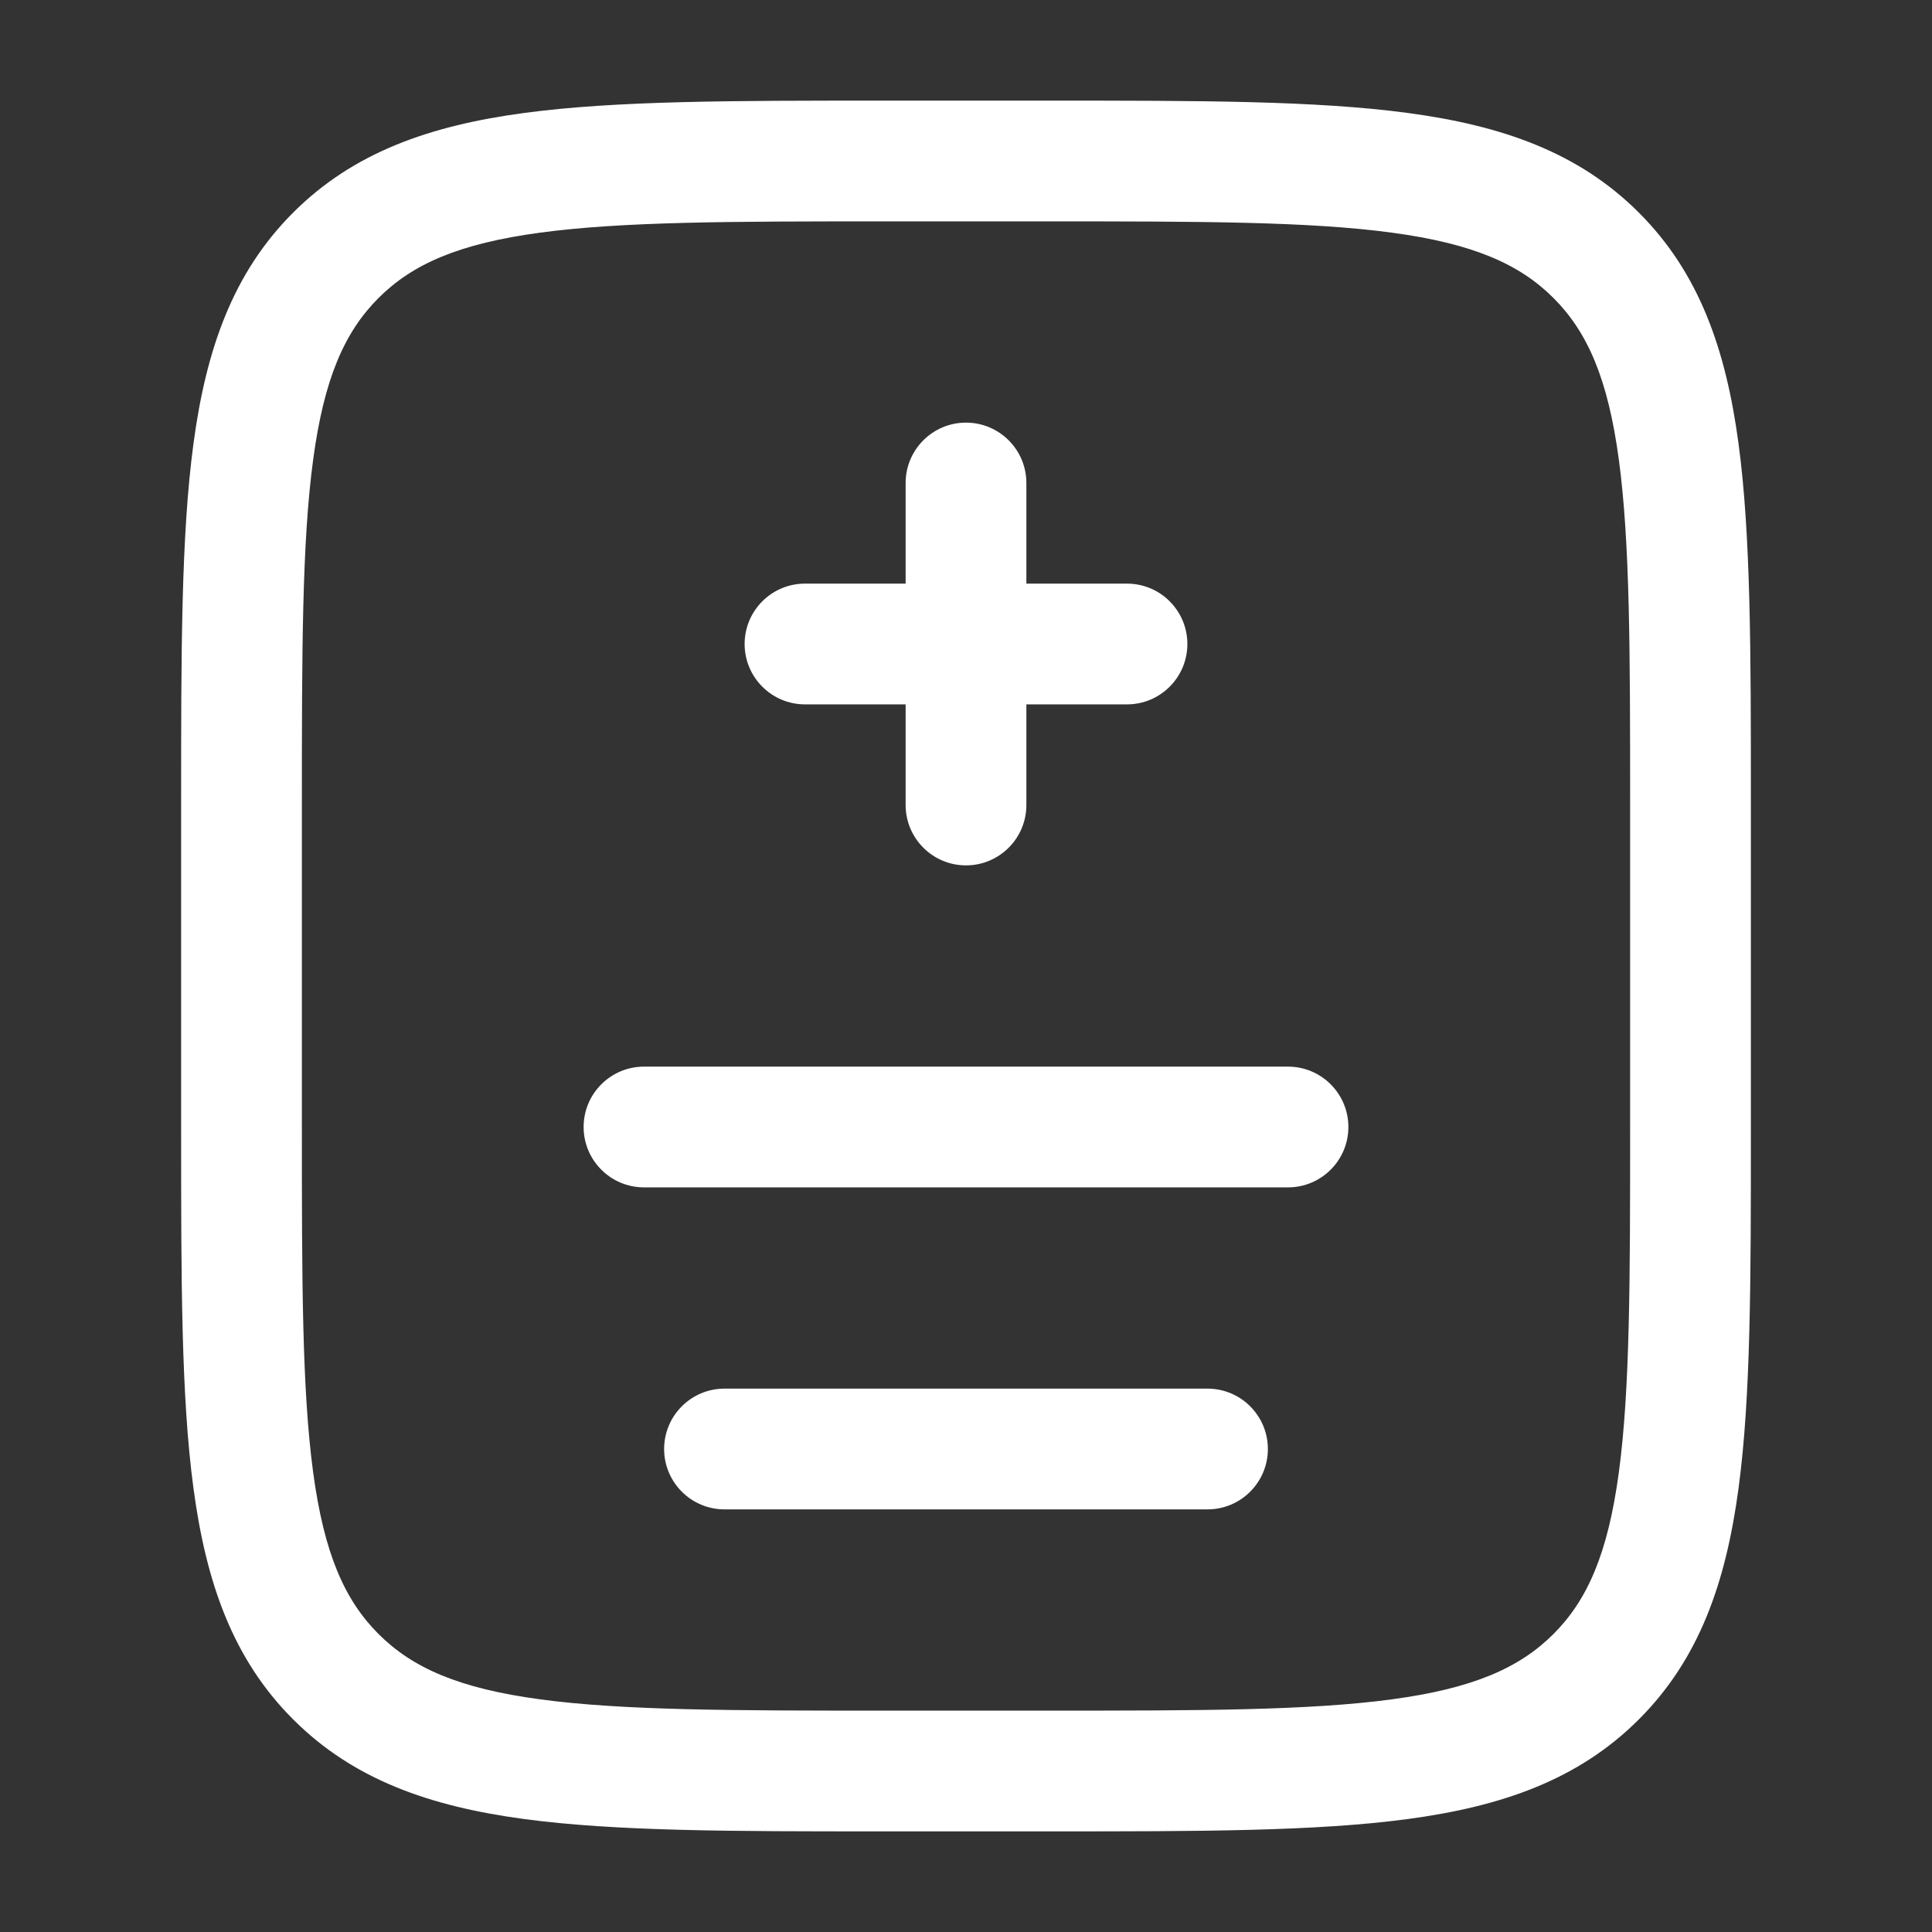 <svg width="36" height="36" viewBox="0 0 36 36" fill="none" xmlns="http://www.w3.org/2000/svg">
<rect x="0" y="0" width="36" height="36" fill="#333333" stroke="none"/>
<g clip-path="url(#clip0_180_2703)">
<path fill-rule="evenodd" clip-rule="evenodd" d="M16.415 1.875H19.585C22.341 1.875 24.525 1.875 26.233 2.105C27.992 2.341 29.416 2.839 30.538 3.962C31.661 5.084 32.159 6.508 32.395 8.266C32.625 9.975 32.625 12.159 32.625 14.915V21.085C32.625 23.841 32.625 26.025 32.395 27.733C32.159 29.492 31.661 30.916 30.538 32.038C29.416 33.161 27.992 33.659 26.233 33.895C24.525 34.125 22.341 34.125 19.585 34.125H16.415C13.659 34.125 11.475 34.125 9.766 33.895C8.008 33.659 6.584 33.161 5.462 32.038C4.339 30.916 3.841 29.492 3.605 27.733C3.375 26.025 3.375 23.841 3.375 21.085V14.915C3.375 12.159 3.375 9.975 3.605 8.266C3.841 6.508 4.339 5.084 5.462 3.962C6.584 2.839 8.008 2.341 9.766 2.105C11.475 1.875 13.659 1.875 16.415 1.875ZM10.066 4.335C8.557 4.538 7.688 4.918 7.053 5.553C6.418 6.188 6.038 7.057 5.835 8.566C5.627 10.108 5.625 12.14 5.625 15V21C5.625 23.86 5.627 25.892 5.835 27.434C6.038 28.943 6.418 29.812 7.053 30.447C7.688 31.082 8.557 31.462 10.066 31.665C11.608 31.873 13.64 31.875 16.5 31.875H19.5C22.36 31.875 24.392 31.873 25.934 31.665C27.443 31.462 28.312 31.082 28.947 30.447C29.582 29.812 29.962 28.943 30.165 27.434C30.373 25.892 30.375 23.86 30.375 21V15C30.375 12.14 30.373 10.108 30.165 8.566C29.962 7.057 29.582 6.188 28.947 5.553C28.312 4.918 27.443 4.538 25.934 4.335C24.392 4.127 22.36 4.125 19.5 4.125H16.5C13.64 4.125 11.608 4.127 10.066 4.335ZM18 7.875C18.621 7.875 19.125 8.379 19.125 9V10.875H21C21.621 10.875 22.125 11.379 22.125 12C22.125 12.621 21.621 13.125 21 13.125H19.125V15C19.125 15.621 18.621 16.125 18 16.125C17.379 16.125 16.875 15.621 16.875 15V13.125H15C14.379 13.125 13.875 12.621 13.875 12C13.875 11.379 14.379 10.875 15 10.875H16.875V9C16.875 8.379 17.379 7.875 18 7.875ZM10.875 21C10.875 20.379 11.379 19.875 12 19.875H24C24.621 19.875 25.125 20.379 25.125 21C25.125 21.621 24.621 22.125 24 22.125H12C11.379 22.125 10.875 21.621 10.875 21ZM12.375 27C12.375 26.379 12.879 25.875 13.5 25.875H22.5C23.121 25.875 23.625 26.379 23.625 27C23.625 27.621 23.121 28.125 22.5 28.125H13.5C12.879 28.125 12.375 27.621 12.375 27Z" fill="white"/>
</g>
<defs>
<clipPath id="clip0_180_2703">
<rect width="36" height="36" fill="white"/>
</clipPath>
</defs>
</svg>
